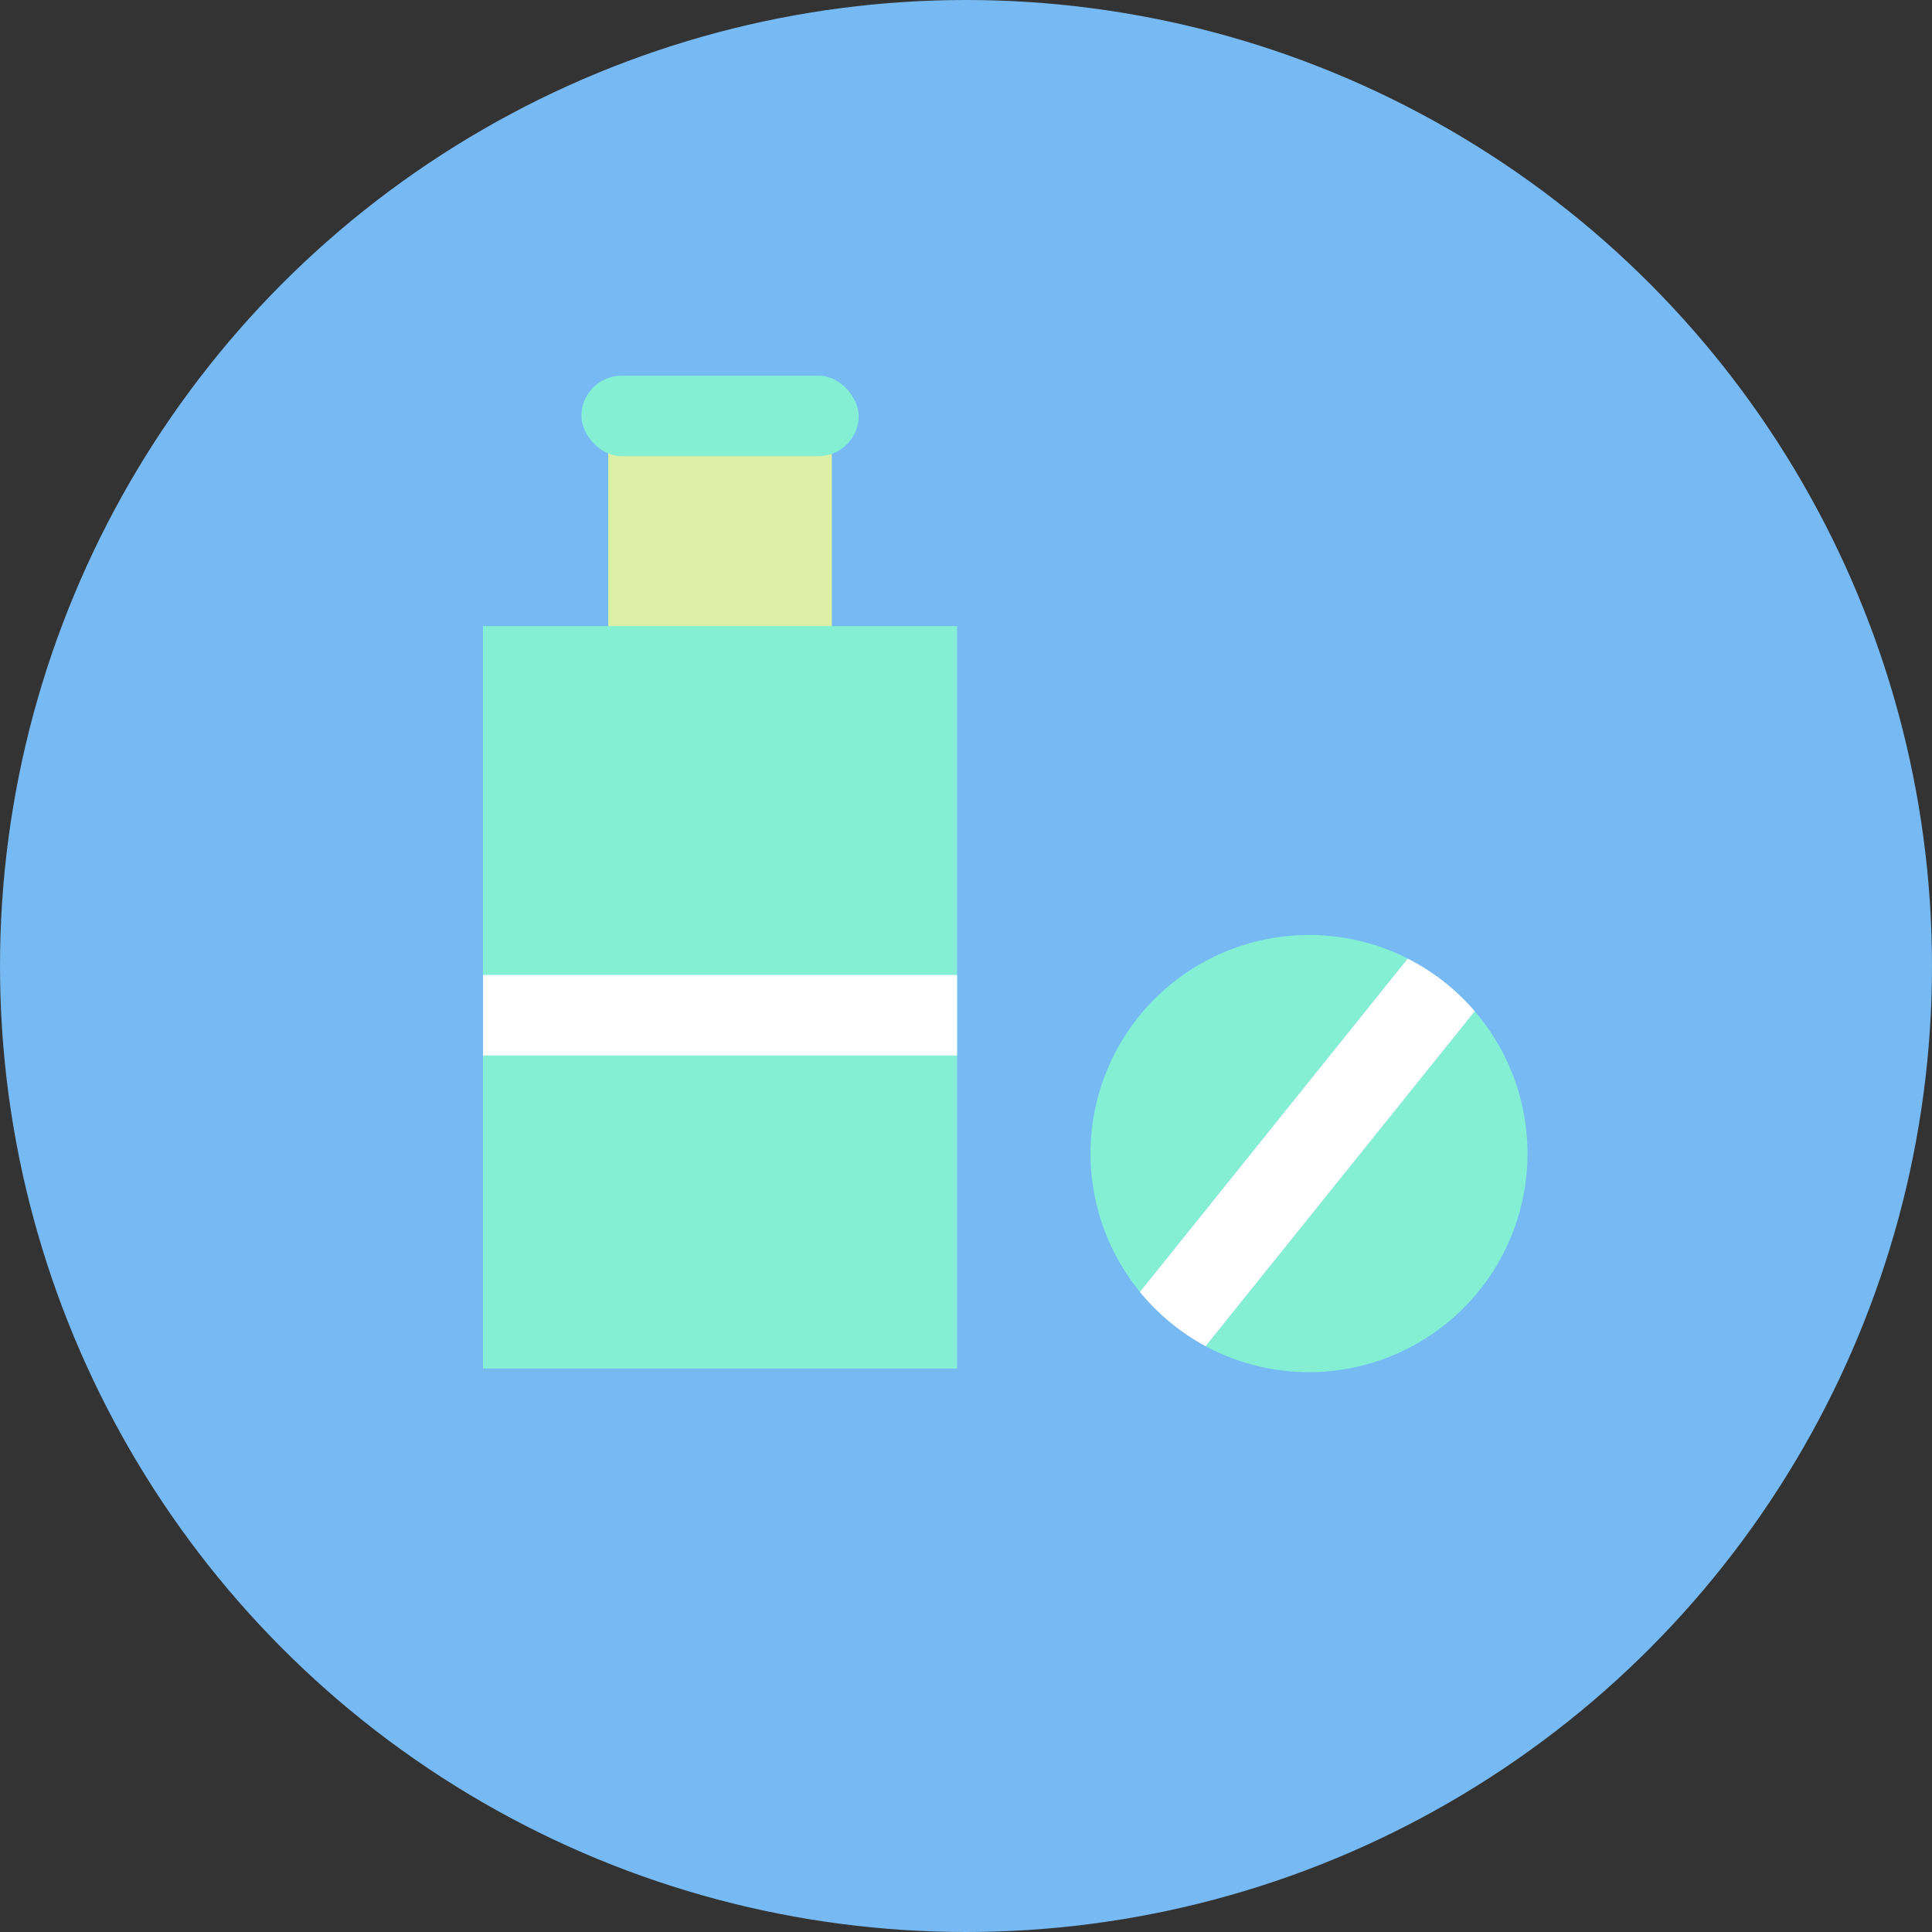 <svg xmlns="http://www.w3.org/2000/svg" width="216" height="216" viewBox="0 0 216 216">
  <rect x="0" y="0" width="216" height="216" fill="#333333" stroke="none"/>
  <defs>
    <style>
      .cls-1 {
        fill: #77b9f3;
      }

      .cls-2 {
        fill: #dbefa5;
      }

      .cls-3 {
        fill: #84efd3;
      }

      .cls-4 {
        fill: #fff;
      }
    </style>
  </defs>
  <g id="vitaminsuplemen" transform="translate(-317 -1367)">
    <circle id="Ellipse_22" data-name="Ellipse 22" class="cls-1" cx="108" cy="108" r="108" transform="translate(317 1367)"/>
    <g id="vitamin-obat" transform="translate(371 1409)">
      <rect id="Rectangle_84" data-name="Rectangle 84" class="cls-2" width="25" height="50" transform="translate(14 4)"/>
      <rect id="Rectangle_85" data-name="Rectangle 85" class="cls-3" width="31" height="9" rx="4.5" transform="translate(11)"/>
      <rect id="Rectangle_86" data-name="Rectangle 86" class="cls-4" width="30" height="9" transform="translate(12 70)"/>
      <rect id="Rectangle_87" data-name="Rectangle 87" class="cls-3" width="53" height="83" transform="translate(0 28)"/>
      <rect id="Rectangle_88" data-name="Rectangle 88" class="cls-4" width="53" height="9" transform="translate(0 67)"/>
      <path id="Path_47" data-name="Path 47" class="cls-3" d="M495.171,522.56,465.08,560.015a24.434,24.434,0,0,0,30.091-37.446Z" transform="translate(-384.29 -451.51)"/>
      <path id="Path_48" data-name="Path 48" class="cls-3" d="M458.435,502a24.434,24.434,0,0,0-18.914,39.9l29.946-37.272A24.311,24.311,0,0,0,458.435,502Z" transform="translate(-366.082 -439.465)"/>
      <path id="Path_49" data-name="Path 49" class="cls-4" d="M477.276,508.36,447.33,545.633a24.585,24.585,0,0,0,7.351,6.063l30.091-37.446a24.5,24.5,0,0,0-7.5-5.889Z" transform="translate(-373.891 -443.191)"/>
    </g>
  </g>
</svg>
